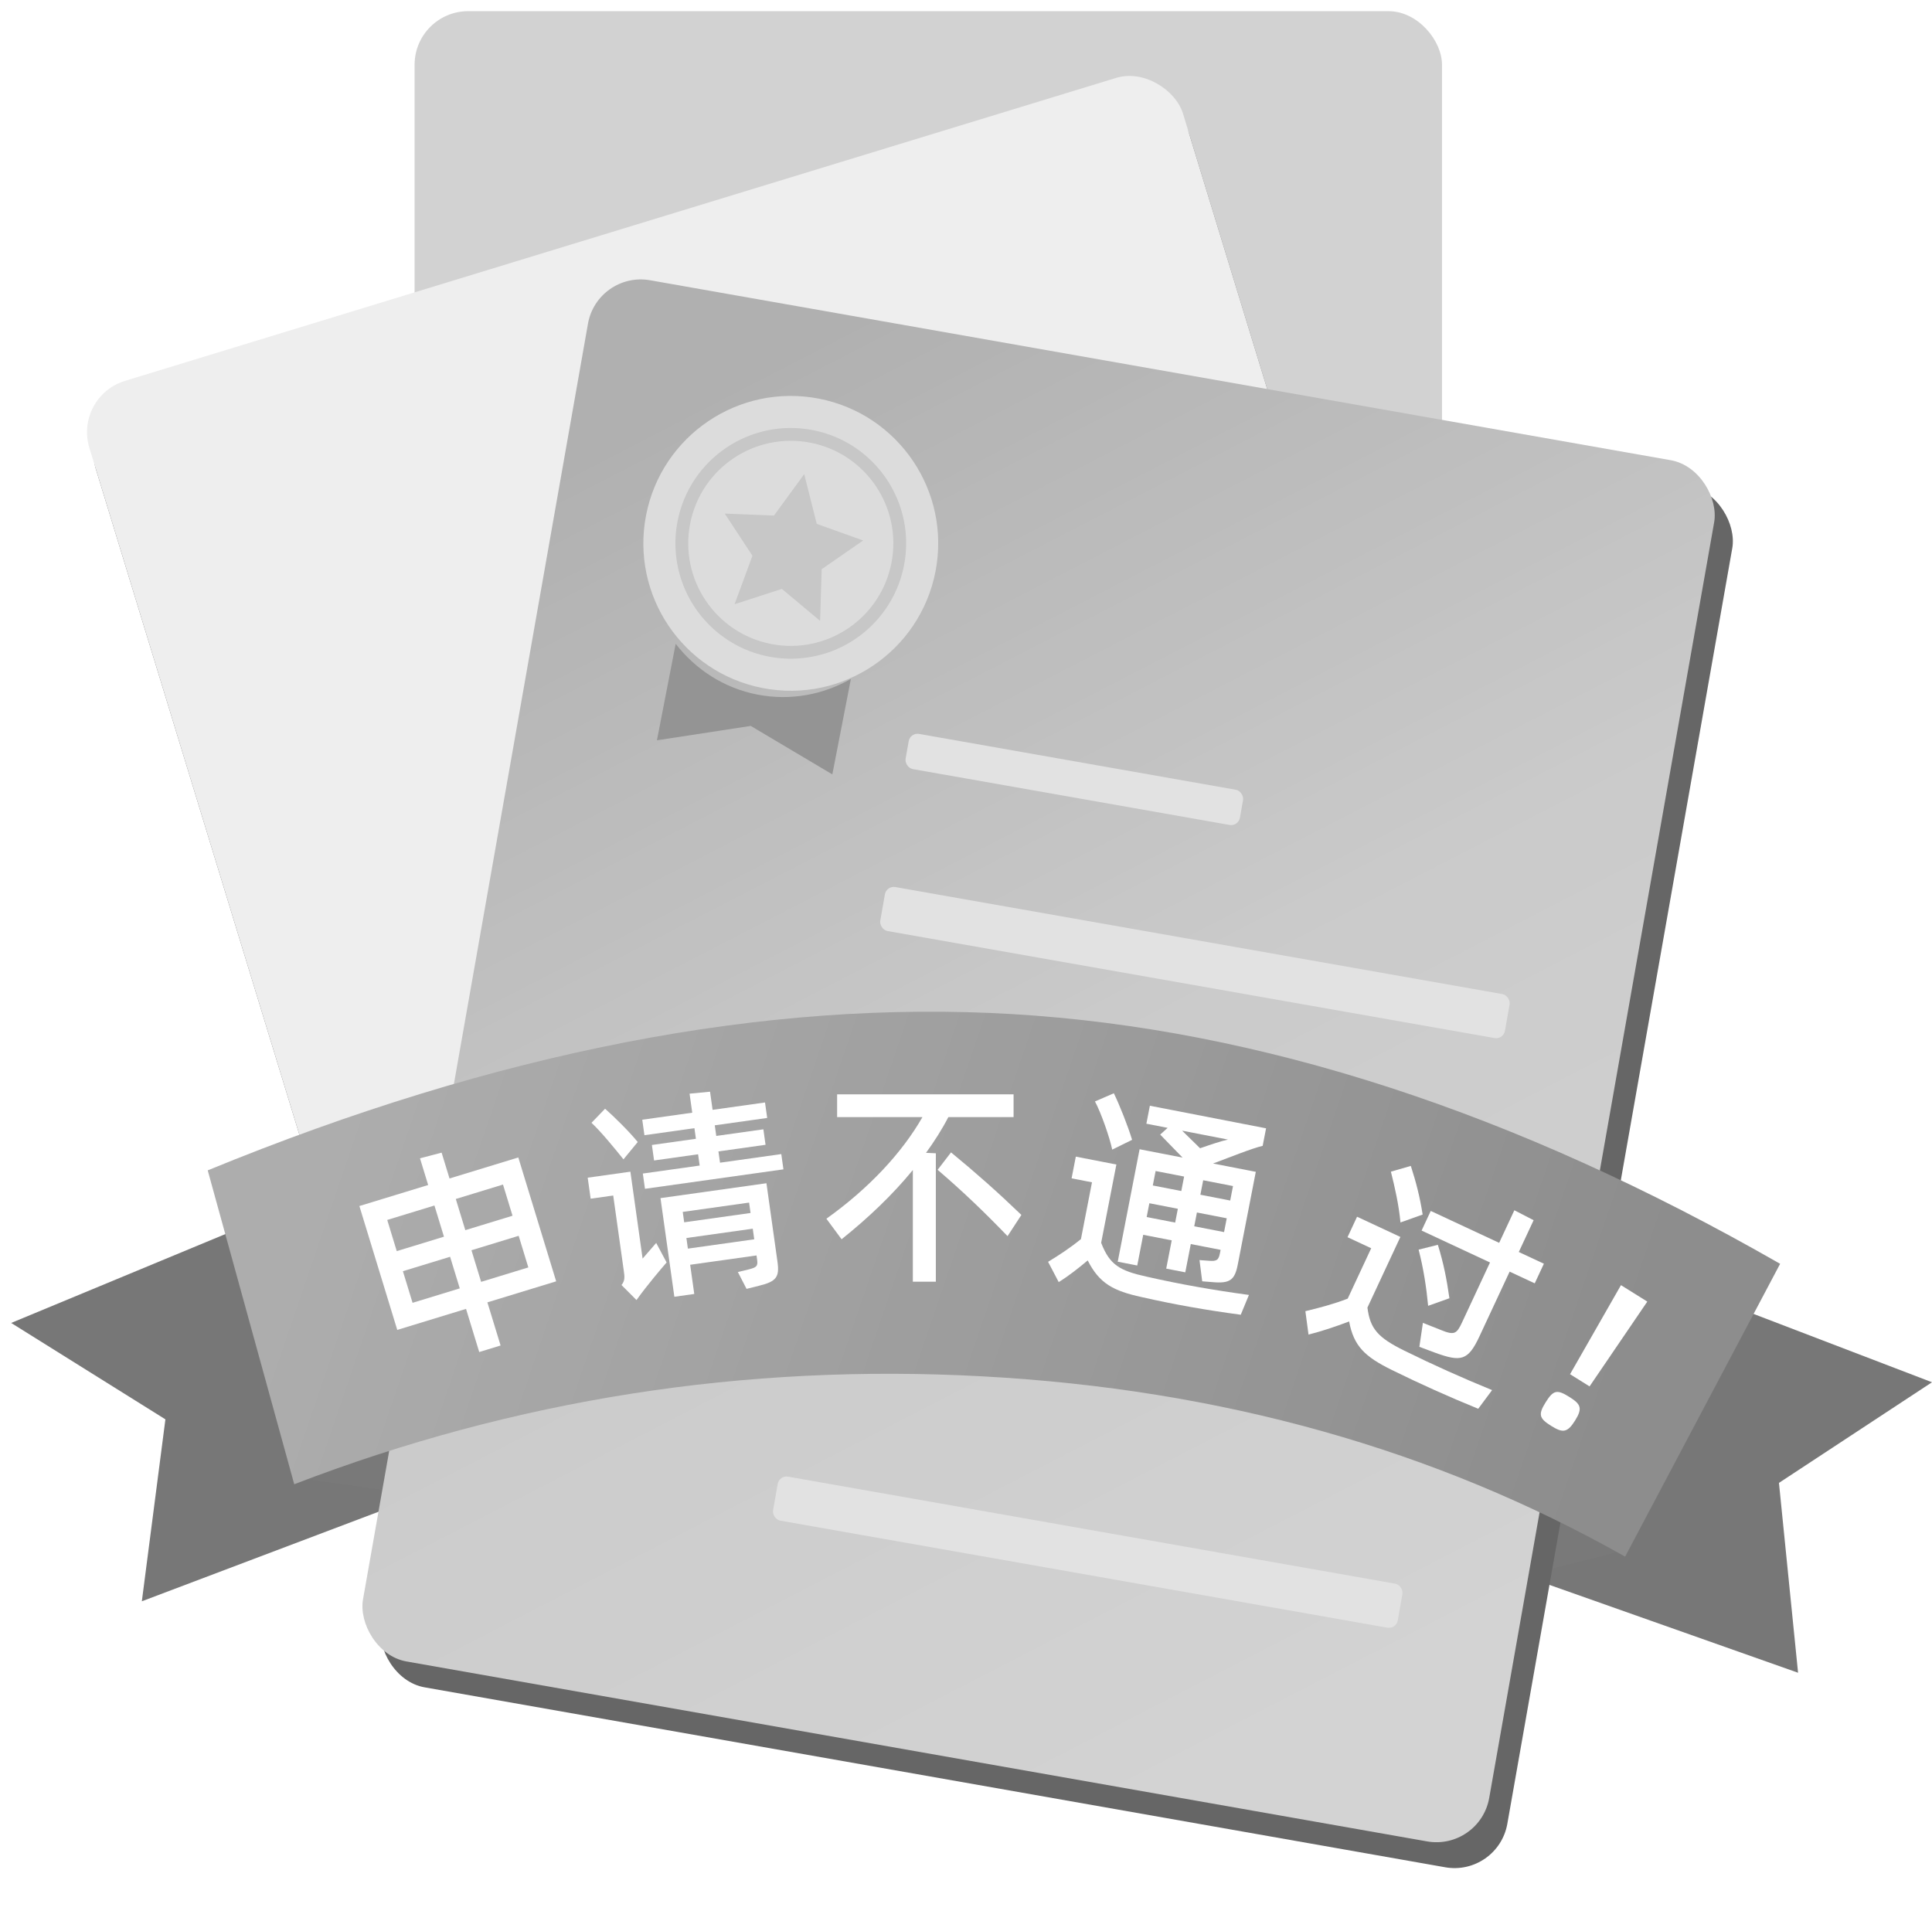 <?xml version="1.0" encoding="UTF-8"?>
<svg width="173px" height="172px" viewBox="0 0 173 172" version="1.1" xmlns="http://www.w3.org/2000/svg" xmlns:xlink="http://www.w3.org/1999/xlink">
    <!-- Generator: Sketch 59.1 (86144) - https://sketch.com -->
    <title>审核不通过@2x</title>
    <desc>Created with Sketch.</desc>
    <defs>
        <rect id="path-1" x="18.332" y="17.307" width="102.4" height="102.4" rx="4.8"></rect>
        <filter x="-14.2%" y="-12.2%" width="128.3%" height="128.3%" filterUnits="objectBoundingBox" id="filter-2">
            <feOffset dx="0" dy="2" in="SourceAlpha" result="shadowOffsetOuter1"></feOffset>
            <feGaussianBlur stdDeviation="4.5" in="shadowOffsetOuter1" result="shadowBlurOuter1"></feGaussianBlur>
            <feColorMatrix values="0 0 0 0 1   0 0 0 0 1   0 0 0 0 1  0 0 0 0.53 0" type="matrix" in="shadowBlurOuter1"></feColorMatrix>
        </filter>
        <linearGradient x1="19.214%" y1="0%" x2="80.864%" y2="100%" id="linearGradient-3">
            <stop stop-color="#7B7B7B" offset="0%"></stop>
            <stop stop-color="#A8A8A8" offset="51.195%"></stop>
            <stop stop-color="#B6B6B6" offset="100%"></stop>
        </linearGradient>
        <rect id="path-4" x="10.4" y="8" width="102.4" height="125.6" rx="4.8"></rect>
        <filter x="-6.3%" y="-5.2%" width="116.6%" height="113.5%" filterUnits="objectBoundingBox" id="filter-5">
            <feOffset dx="2" dy="2" in="SourceAlpha" result="shadowOffsetOuter1"></feOffset>
            <feGaussianBlur stdDeviation="2.5" in="shadowOffsetOuter1" result="shadowBlurOuter1"></feGaussianBlur>
            <feColorMatrix values="0 0 0 0 0.601   0 0 0 0 0.601   0 0 0 0 0.601  0 0 0 0.38 0" type="matrix" in="shadowBlurOuter1"></feColorMatrix>
        </filter>
        <linearGradient x1="6.287%" y1="45.861%" x2="90.709%" y2="56.006%" id="linearGradient-6">
            <stop stop-color="#767676" offset="0%"></stop>
            <stop stop-color="#414141" offset="100%"></stop>
        </linearGradient>
    </defs>
    <g id="页面-1" stroke="none" stroke-width="1" fill="none" fill-rule="evenodd">
        <g id="商用车授信申请-风险探测-不通过不可继续" transform="translate(-104, -176)">
            <g id="审核不通过" transform="translate(105, 177)">
                <g id="编组-13" opacity="0.6">
                    <rect id="矩形" fill="#B4B4B4" x="36.124" y="0" width="92" height="125.6" rx="4.8"></rect>
                    <g id="矩形" transform="translate(69.532, 68.507) rotate(-17) translate(-69.532, -68.507) ">
                        <use fill="black" fill-opacity="1" filter="url(#filter-2)" xlink:href="#path-1"></use>
                        <use fill="#E2E2E2" fill-rule="evenodd" xlink:href="#path-1"></use>
                    </g>
                    <g id="编组-10" transform="translate(0, 23.2)">
                        <polygon id="路径-44" fill="#1D1D1D" points="22.83 84.8 0 94.274 13.811 102.907 11.701 119.2 36 110.007"></polygon>
                        <polygon id="路径-45" fill="#1D1D1D" points="148.015 90.4 172 99.585 158.296 108.597 160.007 125.6 135.2 116.832"></polygon>
                        <polygon id="路径-46" fill="#202020" points="25.6 108.136 36 109.6 33.863 94.4"></polygon>
                        <polygon id="路径-47" fill="#202020" points="144.8 114.551 135.816 116.8 135.2 100.8"></polygon>
                        <g id="编组-11" transform="translate(30.4, 0)">
                            <g id="矩形" transform="translate(61.6, 70.8) rotate(10) translate(-61.6, -70.8) ">
                                <use fill="black" fill-opacity="1" filter="url(#filter-5)" xlink:href="#path-4"></use>
                                <use fill="url(#linearGradient-3)" fill-rule="evenodd" xlink:href="#path-4"></use>
                            </g>
                            <g id="编组-8" transform="translate(71.846, 81.648) rotate(10) translate(-71.846, -81.648) translate(42.346, 45.648)" fill="#CFCFCF">
                                <rect id="矩形" x="1.101" y="0.123" width="30.4" height="3.2" rx="0.8"></rect>
                                <rect id="矩形备份-20" x="1.385" y="13.999" width="56.8" height="4" rx="0.8"></rect>
                                <rect id="矩形备份-28" x="1.1" y="67.664" width="56.8" height="4" rx="0.8"></rect>
                                <rect id="矩形备份-21" x="1.244" y="27.021" width="56.8" height="4" rx="0.8"></rect>
                                <rect id="矩形备份-22" x="0.454" y="40.97" width="56.8" height="4" rx="0.8"></rect>
                            </g>
                            <g id="编组-9" transform="translate(39.075, 27.755) rotate(11) translate(-39.075, -27.755) translate(25.575, 11.255)">
                                <ellipse id="椭圆形" fill="#A1A1A1" cx="12.8" cy="13.6" rx="12" ry="11.2"></ellipse>
                                <g id="奖牌03"></g>
                                <path d="M4.8,24 C6.983,25.91 9.787,27.065 12.851,27.065 C15.868,27.065 18.634,25.95 20.8,24.092 L20.8,32.8 L12.8,29.933 L4.8,32.8 L4.8,24 L4.8,24 Z" id="路径" fill="#4C4C4C" fill-rule="nonzero"></path>
                                <path d="M0,13.2 C0,5.91 5.91,0 13.2,0 C20.49,0 26.4,5.91 26.4,13.2 C26.4,20.49 20.49,26.4 13.2,26.4 C5.91,26.4 0,20.49 0,13.2 Z M8.035,22.146 L8.035,22.146 C12.976,24.999 19.294,23.306 22.146,18.365 C23.053,16.795 23.53,15.013 23.53,13.2 C23.53,7.495 18.905,2.87 13.2,2.87 C7.495,2.87 2.87,7.495 2.87,13.2 L2.87,13.2 C2.87,16.89 4.838,20.301 8.035,22.146 L8.035,22.146 Z M4.017,13.2 C4.017,8.128 8.128,4.017 13.2,4.017 C18.272,4.017 22.383,8.128 22.383,13.2 L22.383,13.2 C22.383,18.271 18.271,22.383 13.2,22.383 C8.129,22.383 4.017,18.271 4.017,13.2 Z M13.198,6.887 L11.249,11.044 L6.887,11.711 L10.042,14.945 L9.299,19.513 L13.198,17.357 L17.101,19.513 L16.358,14.945 L19.513,11.712 L15.151,11.045 L13.198,6.887 L13.198,6.887 Z" id="形状" fill="#C5C5C5" fill-rule="nonzero"></path>
                            </g>
                        </g>
                        <path d="M17.6,80.609 L25.347,108.717 C45.114,101.116 65.669,97.896 87.009,99.057 C108.349,100.218 127.519,105.599 144.52,115.2 L158.4,88.978 C134.697,75.385 111.788,67.931 89.672,66.617 C67.556,65.302 43.532,69.966 17.6,80.609 Z" id="路径-43" fill="url(#linearGradient-6)"></path>
                    </g>
                </g>
                <g id="编组-15" transform="translate(61, 106.5) rotate(-8) translate(-61, -106.5) translate(52, 97)" fill="#FFFFFF" fill-rule="nonzero">
                    <polygon id="路径" points="11.92 6.5 17.46 6.5 17.46 7.88 4.94 7.88 4.94 6.5 10.08 6.5 10.08 5.48 6.1 5.48 6.1 4.08 10.08 4.08 10.08 3.12 5.56 3.12 5.56 1.72 10.08 1.72 10.08 4.54747351e-13 11.92 0.08 11.92 1.72 16.66 1.72 16.66 3.12 11.92 3.12 11.92 4.08 16.18 4.08 16.18 5.48 11.92 5.48"></polygon>
                    <path d="M4.88,3.64 L3.4,5 C2.7,3.82 1.72,2.22 1.02,1.36 L2.4,0.28 C3.1,1.1 4.24,2.58 4.88,3.64 Z" id="路径"></path>
                    <path d="M3.86,14.04 L5.26,12.82 L5.94,14.68 C5.46,15.1 3.92,16.46 2.8,17.64 L1.66,16.12 C2.04,15.78 2.04,15.4 2.04,14.9 L2.04,8.08 L9.09494702e-13,8.08 L9.09494702e-13,6.18 L3.86,6.18 L3.86,14.04 Z" id="路径"></path>
                    <path d="M15.78,8.9 L15.78,16 C15.78,17.38 15.44,17.74 13.84,17.9 L12.7,18.02 L12.14,16.42 L13.14,16.32 C13.84,16.24 14,16.16 14,15.58 L14,15.18 L8,15.18 L8,17.82 L6.2,17.82 L6.2,8.9 L15.78,8.9 Z M14,12.76 L8,12.76 L8,13.72 L14,13.72 L14,12.76 Z M14,10.4 L8,10.4 L8,11.34 L14,11.34 L14,10.4 Z" id="形状结合"></path>
                </g>
                <g id="编组-17" transform="translate(127.5, 114) rotate(25) translate(-127.5, -114) translate(118, 105)" fill="#FFFFFF" fill-rule="nonzero">
                    <path d="M13.14,11.06 L13.14,5.16 L6.38,5.16 L6.38,3.22 L13.14,3.22 L13.14,8.8817842e-16 L15.08,0.08 L15.08,3.22 L17.56,3.22 L17.56,5.16 L15.08,5.16 L15.08,11.56 C15.08,13.96 14.56,14.34 12.12,14.56 L10.6,14.68 L9.98,12.6 L11.68,12.5 C13.02,12.44 13.14,12.22 13.14,11.06 Z" id="路径"></path>
                    <path d="M5.86,3.82 L4.36,5.3 C3.56,3.94 2.62,2.72 1.66,1.54 L3.06,0.32 C4.1,1.44 4.96,2.48 5.86,3.82 Z" id="路径"></path>
                    <path d="M6.86,6.82 L8.24,5.7 C9.42,7 10.26,8.16 11.2,9.6 L9.76,11.02 C8.9,9.56 7.98,8.18 6.86,6.82 Z" id="路径"></path>
                    <path d="M9.54,15.56 C12.4,15.62 15.28,15.58 18.14,15.44 L17.72,17.48 C14.88,17.62 12.06,17.66 9.24,17.6 C6.56,17.54 5.26,17.12 3.94,15.28 C3,16.24 2.1,17.1 1.14,17.88 L-1.77635684e-15,16.1 C0.98,15.32 2.02,14.46 2.96,13.48 L2.96,8.5 L0.62,8.5 L0.62,6.48 L4.9,6.48 L4.9,13.46 C5.92,15.08 6.88,15.5 9.54,15.56 Z" id="路径"></path>
                </g>
                <g id="编组-18" transform="translate(142, 121) rotate(32) translate(-142, -121) translate(140, 114)" fill="#FFFFFF" fill-rule="nonzero">
                    <polygon id="路径" points="0.16 0 2.94 0 2.58 9.18 0.52 9.18"></polygon>
                    <path d="M1.54,14 C0.26,14 0,13.76 0,12.46 C0,11.16 0.26,10.94 1.54,10.94 C2.76,10.94 3.1,11.16 3.1,12.46 C3.1,13.76 2.76,14 1.54,14 Z" id="路径"></path>
                </g>
                <g id="形状结合-2" transform="translate(40.5, 111) rotate(-14) translate(-40.5, -111) translate(32, 101)" fill="#FFFFFF" fill-rule="nonzero">
                    <path d="M7.198,0.97 L9.198,1.05 L9.198,3.47 L15.638,3.47 L15.638,15.07 L9.198,15.07 L9.198,19.11 L7.198,19.11 L7.198,15.07 L0.758,15.07 L0.758,3.47 L7.198,3.47 L7.198,0.97 Z M7.198,10.19 L2.778,10.19 L2.778,13.15 L7.198,13.15 L7.198,10.19 Z M13.618,10.19 L9.198,10.19 L9.198,13.15 L13.618,13.15 L13.618,10.19 Z M7.198,5.39 L2.778,5.39 L2.778,8.31 L7.198,8.31 L7.198,5.39 Z M13.618,5.39 L9.198,5.39 L9.198,8.31 L13.618,8.31 L13.618,5.39 Z" id="形状结合" transform="translate(8.198, 10.04) rotate(-3) translate(-8.198, -10.04) "></path>
                </g>
                <g id="编组-16" transform="translate(103.5, 107) rotate(11) translate(-103.5, -107) translate(94, 98)" fill="#FFFFFF" fill-rule="nonzero">
                    <path d="M5.3,3.78 L3.72,4.98 C3.3,3.98 2.12,1.94 1.38,1.04 L2.9,4.54747351e-13 C3.58,0.9 4.7,2.64 5.3,3.78 Z" id="路径"></path>
                    <path d="M16.88,0.48 L16.88,2.08 C16.04,2.44 14.04,3.74 12.82,4.48 L16.72,4.48 L16.72,12.94 C16.72,14.36 16.36,14.76 14.76,14.92 L13.88,15.02 L13.28,13.2 L14.12,13.1 C14.82,13.02 14.96,12.88 14.96,12.22 L14.96,11.94 L12.24,11.94 L12.24,14.52 L10.5,14.52 L10.5,11.94 L7.9,11.94 L7.9,14.74 L6.12,14.74 L6.12,4.48 L10.04,4.48 L7.68,2.84 L8.22,2.12 L6.28,2.12 L6.28,0.48 L16.88,0.48 Z M10.5,9.06 L7.9,9.06 L7.9,10.32 L10.5,10.32 L10.5,9.06 Z M14.96,9.06 L12.24,9.06 L12.24,10.32 L14.96,10.32 L14.96,9.06 Z M10.5,6.12 L7.9,6.12 L7.9,7.44 L10.5,7.44 L10.5,6.12 Z M14.96,6.12 L12.24,6.12 L12.24,7.44 L14.96,7.44 L14.96,6.12 Z M13.72,2.12 L9.54,2.12 L11.42,3.36 C12.28,2.86 13.16,2.36 13.72,2.12 Z" id="形状结合"></path>
                    <path d="M8.9,15.56 C12.04,15.66 15.12,15.6 18.22,15.42 L17.84,17.3 C14.78,17.48 11.86,17.54 8.8,17.44 C6.26,17.38 4.88,16.98 3.46,15.14 C2.76,16 2.08,16.8 1.28,17.54 L9.07718345e-13,15.94 C0.88,15.14 1.72,14.32 2.5,13.38 L2.5,8.2 L0.64,8.2 L0.64,6.22 L4.34,6.22 L4.34,13.36 C5.46,15.16 6.46,15.5 8.9,15.56 Z" id="路径"></path>
                </g>
                <path d="M89.76,97 L89.76,99.04 L83.92,99.04 C83.34,100.16 82.66,101.22 81.92,102.24 L82.8,102.28 L82.8,113.78 L80.74,113.78 L80.74,103.78 C78.92,106 76.78,108.04 74.36,109.98 L73,108.14 C76.78,105.44 79.76,102.26 81.6,99.04 L73.96,99.04 L73.96,97 L89.76,97 Z M84.16,102.2 C86.4,104.04 88.36,105.78 90.46,107.8 L89.22,109.7 C87.14,107.54 85.2,105.68 82.96,103.76 L84.16,102.2 Z" id="形状结合" fill="#FFFFFF"></path>
            </g>
        </g>
    </g>
</svg>